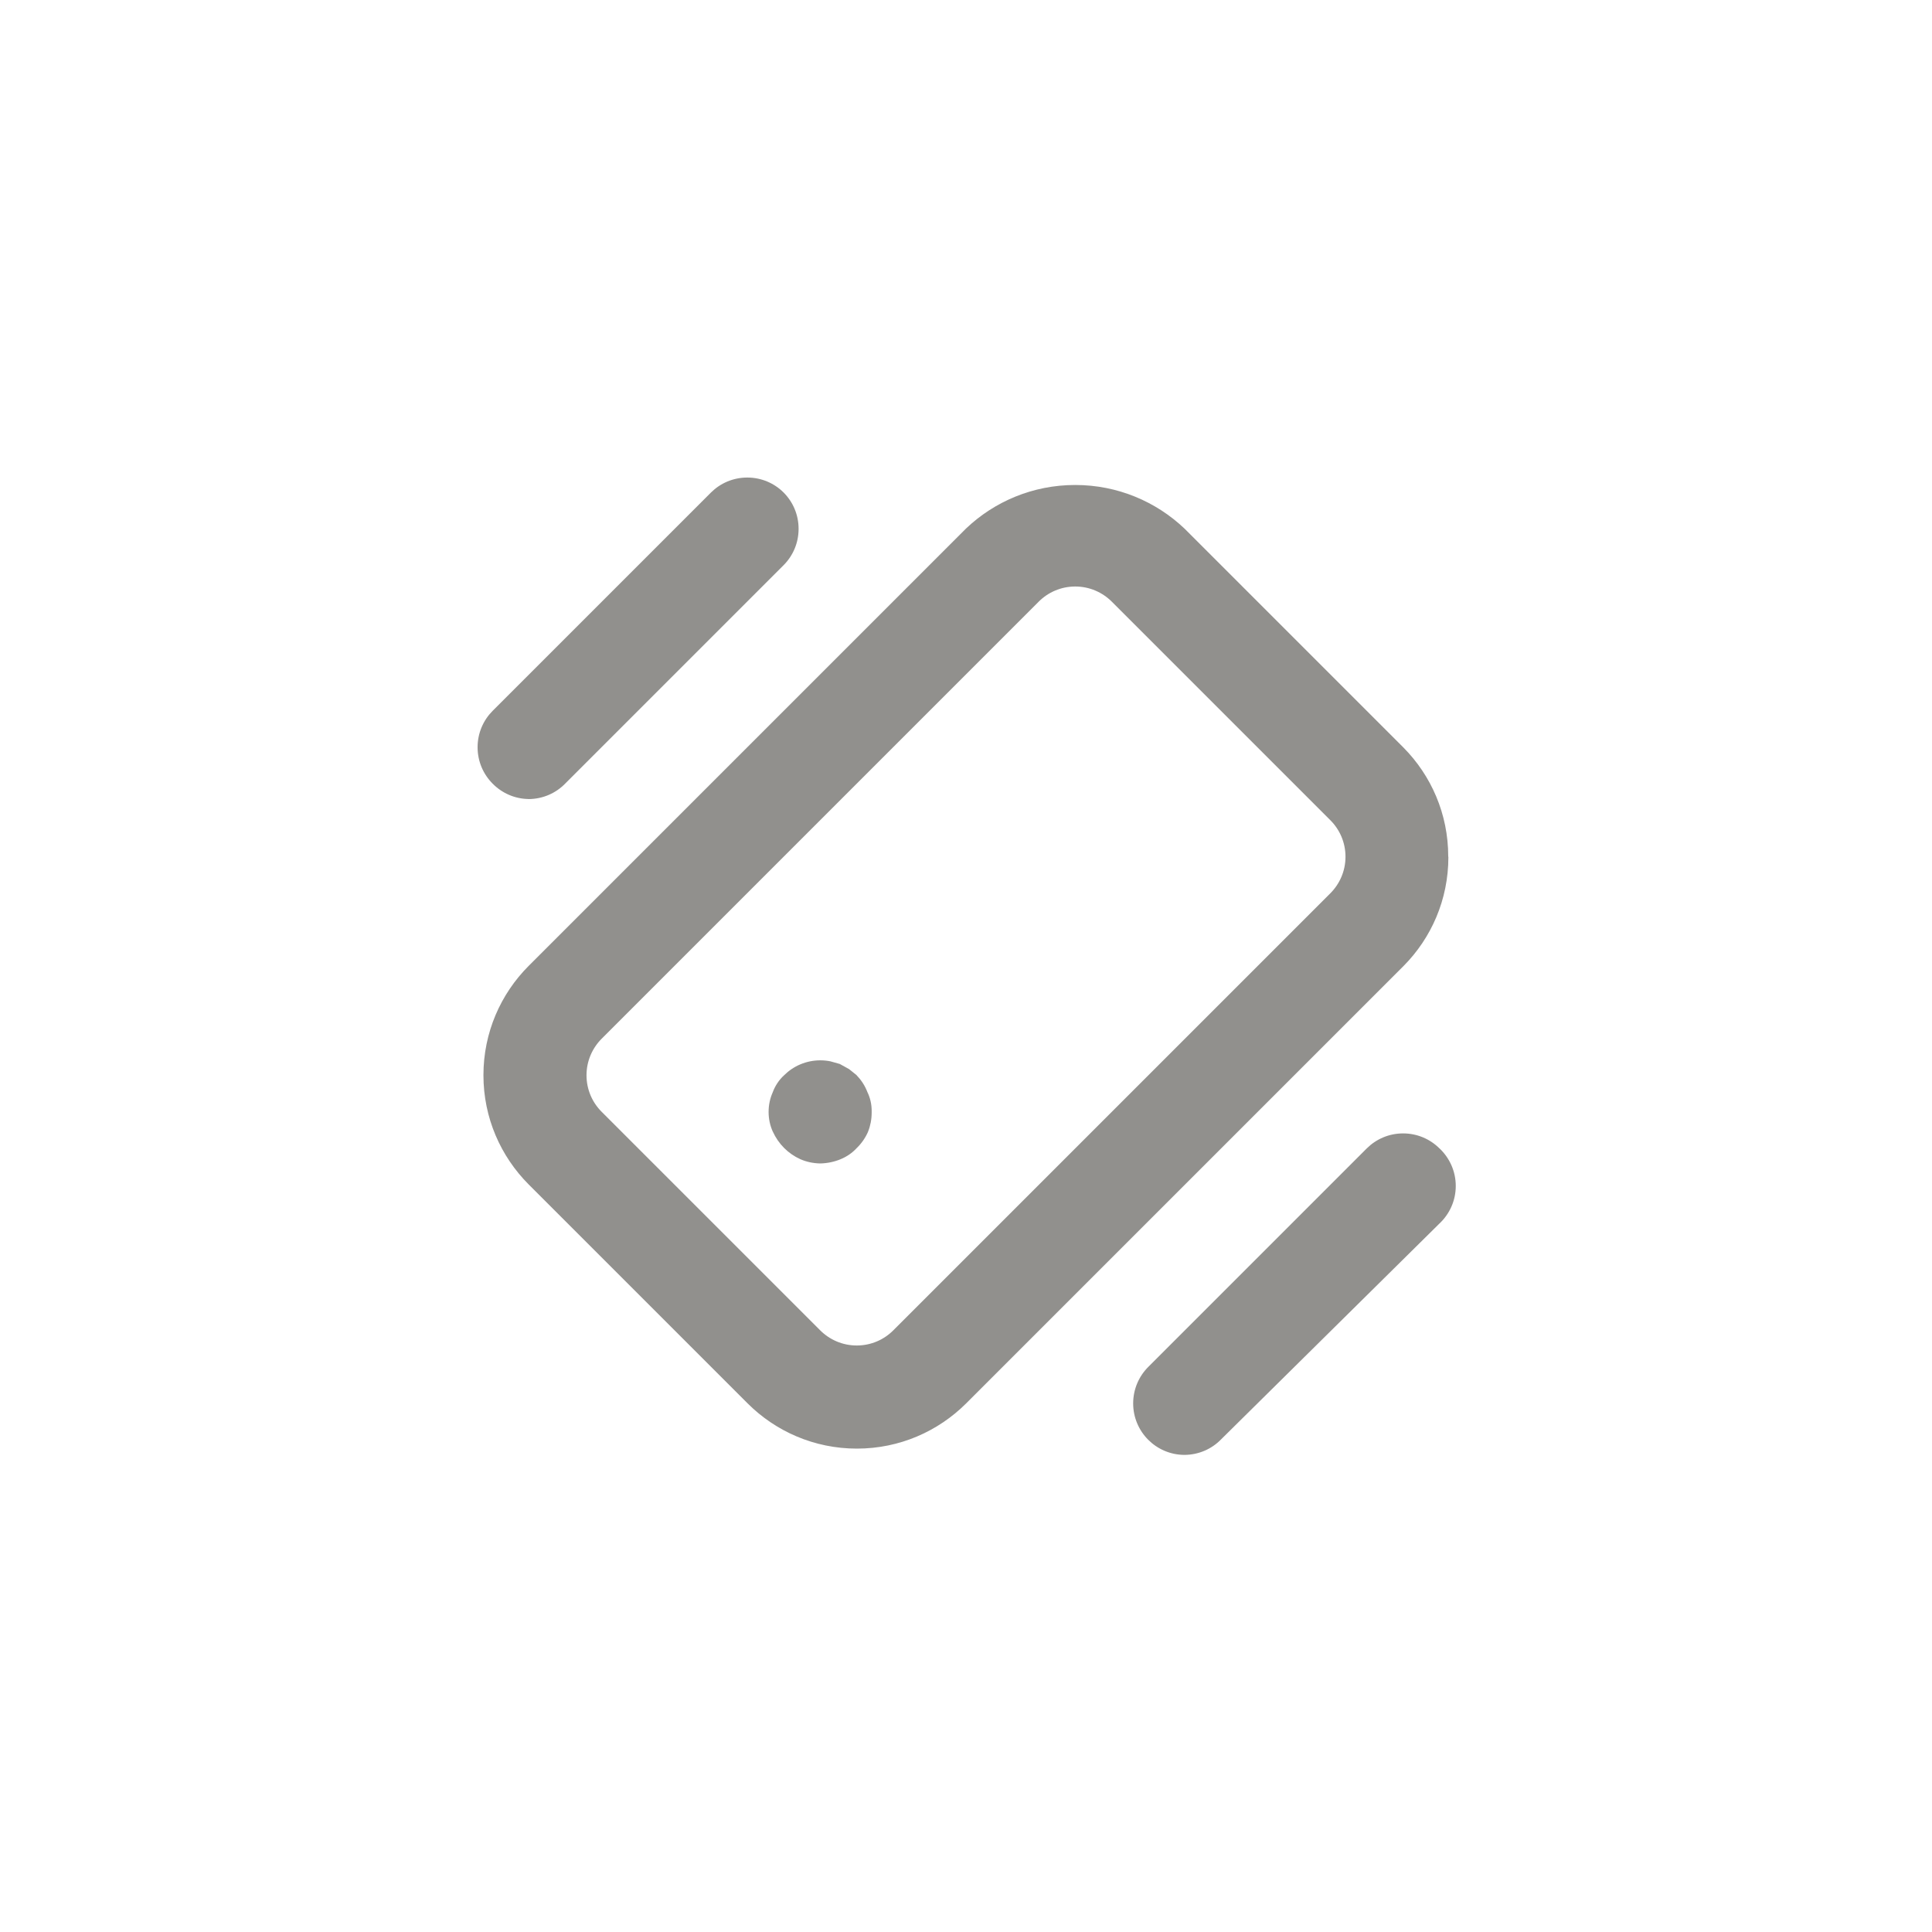 <!-- Generated by IcoMoon.io -->
<svg version="1.1" xmlns="http://www.w3.org/2000/svg" width="40" height="40" viewBox="0 0 40 40">
<title>ul-mobile-vibrate</title>
<path fill="#91908d" d="M17.738 22.262l-0.16-0.128-0.192-0.106-0.192-0.054c-0.063-0.013-0.135-0.021-0.21-0.021-0.293 0-0.558 0.118-0.75 0.309v0c-0.103 0.094-0.183 0.213-0.233 0.346l-0.002 0.006c-0.054 0.119-0.086 0.258-0.086 0.406s0.031 0.286 0.088 0.412l-0.002-0.006c0.117 0.258 0.318 0.459 0.569 0.573l0.007 0.003c0.119 0.052 0.258 0.083 0.405 0.086h0.001c0.15-0.003 0.293-0.034 0.424-0.088l-0.008 0.003c0.134-0.054 0.249-0.134 0.341-0.234l0.001-0.001c0.098-0.095 0.177-0.209 0.232-0.334l0.002-0.007c0.047-0.116 0.074-0.251 0.074-0.392 0-0.005 0-0.009 0-0.014v0.001c0-0.007 0-0.015 0-0.023 0-0.139-0.031-0.27-0.088-0.388l0.002 0.006c-0.052-0.138-0.128-0.254-0.224-0.352v0zM10.944 16.544c0.297-0.002 0.565-0.123 0.757-0.32l4.523-4.523c0.192-0.193 0.31-0.458 0.31-0.752s-0.118-0.559-0.31-0.752v0c-0.193-0.192-0.458-0.31-0.752-0.31s-0.559 0.118-0.752 0.31l-4.522 4.522c-0.192 0.193-0.31 0.458-0.31 0.752s0.118 0.559 0.31 0.752v0c0.19 0.194 0.454 0.316 0.746 0.32h0.001zM29.802 23.776c-0.193-0.192-0.458-0.31-0.752-0.31s-0.559 0.118-0.752 0.31l-4.522 4.522c-0.195 0.194-0.315 0.462-0.315 0.758 0 0.587 0.475 1.064 1.062 1.066v0c0.297-0.002 0.565-0.123 0.757-0.32v0l4.522-4.47c0.208-0.195 0.338-0.472 0.338-0.778s-0.13-0.583-0.337-0.778l-0.001-0.001zM29.984 17.738c0-0.002 0-0.005 0-0.008 0-0.879-0.354-1.675-0.928-2.254l-4.533-4.533c-0.588-0.558-1.385-0.902-2.262-0.902s-1.674 0.343-2.262 0.903l-9.054 9.054c-0.578 0.579-0.936 1.378-0.936 2.262s0.358 1.682 0.936 2.262l4.534 4.534c0.579 0.578 1.378 0.936 2.262 0.936s1.682-0.358 2.262-0.936l9.056-9.056c0.574-0.578 0.928-1.374 0.928-2.254 0-0.002 0-0.006 0-0.008v0.001zM27.542 18.496l-9.046 9.046c-0.194 0.195-0.462 0.315-0.758 0.315s-0.564-0.121-0.758-0.315l-4.522-4.522c-0.195-0.194-0.315-0.462-0.315-0.758s0.121-0.564 0.315-0.758l9.046-9.046c0.194-0.195 0.462-0.315 0.758-0.315s0.564 0.121 0.758 0.315l4.522 4.522c0.195 0.194 0.315 0.462 0.315 0.758s-0.121 0.564-0.315 0.758v0z"></path>
</svg>

